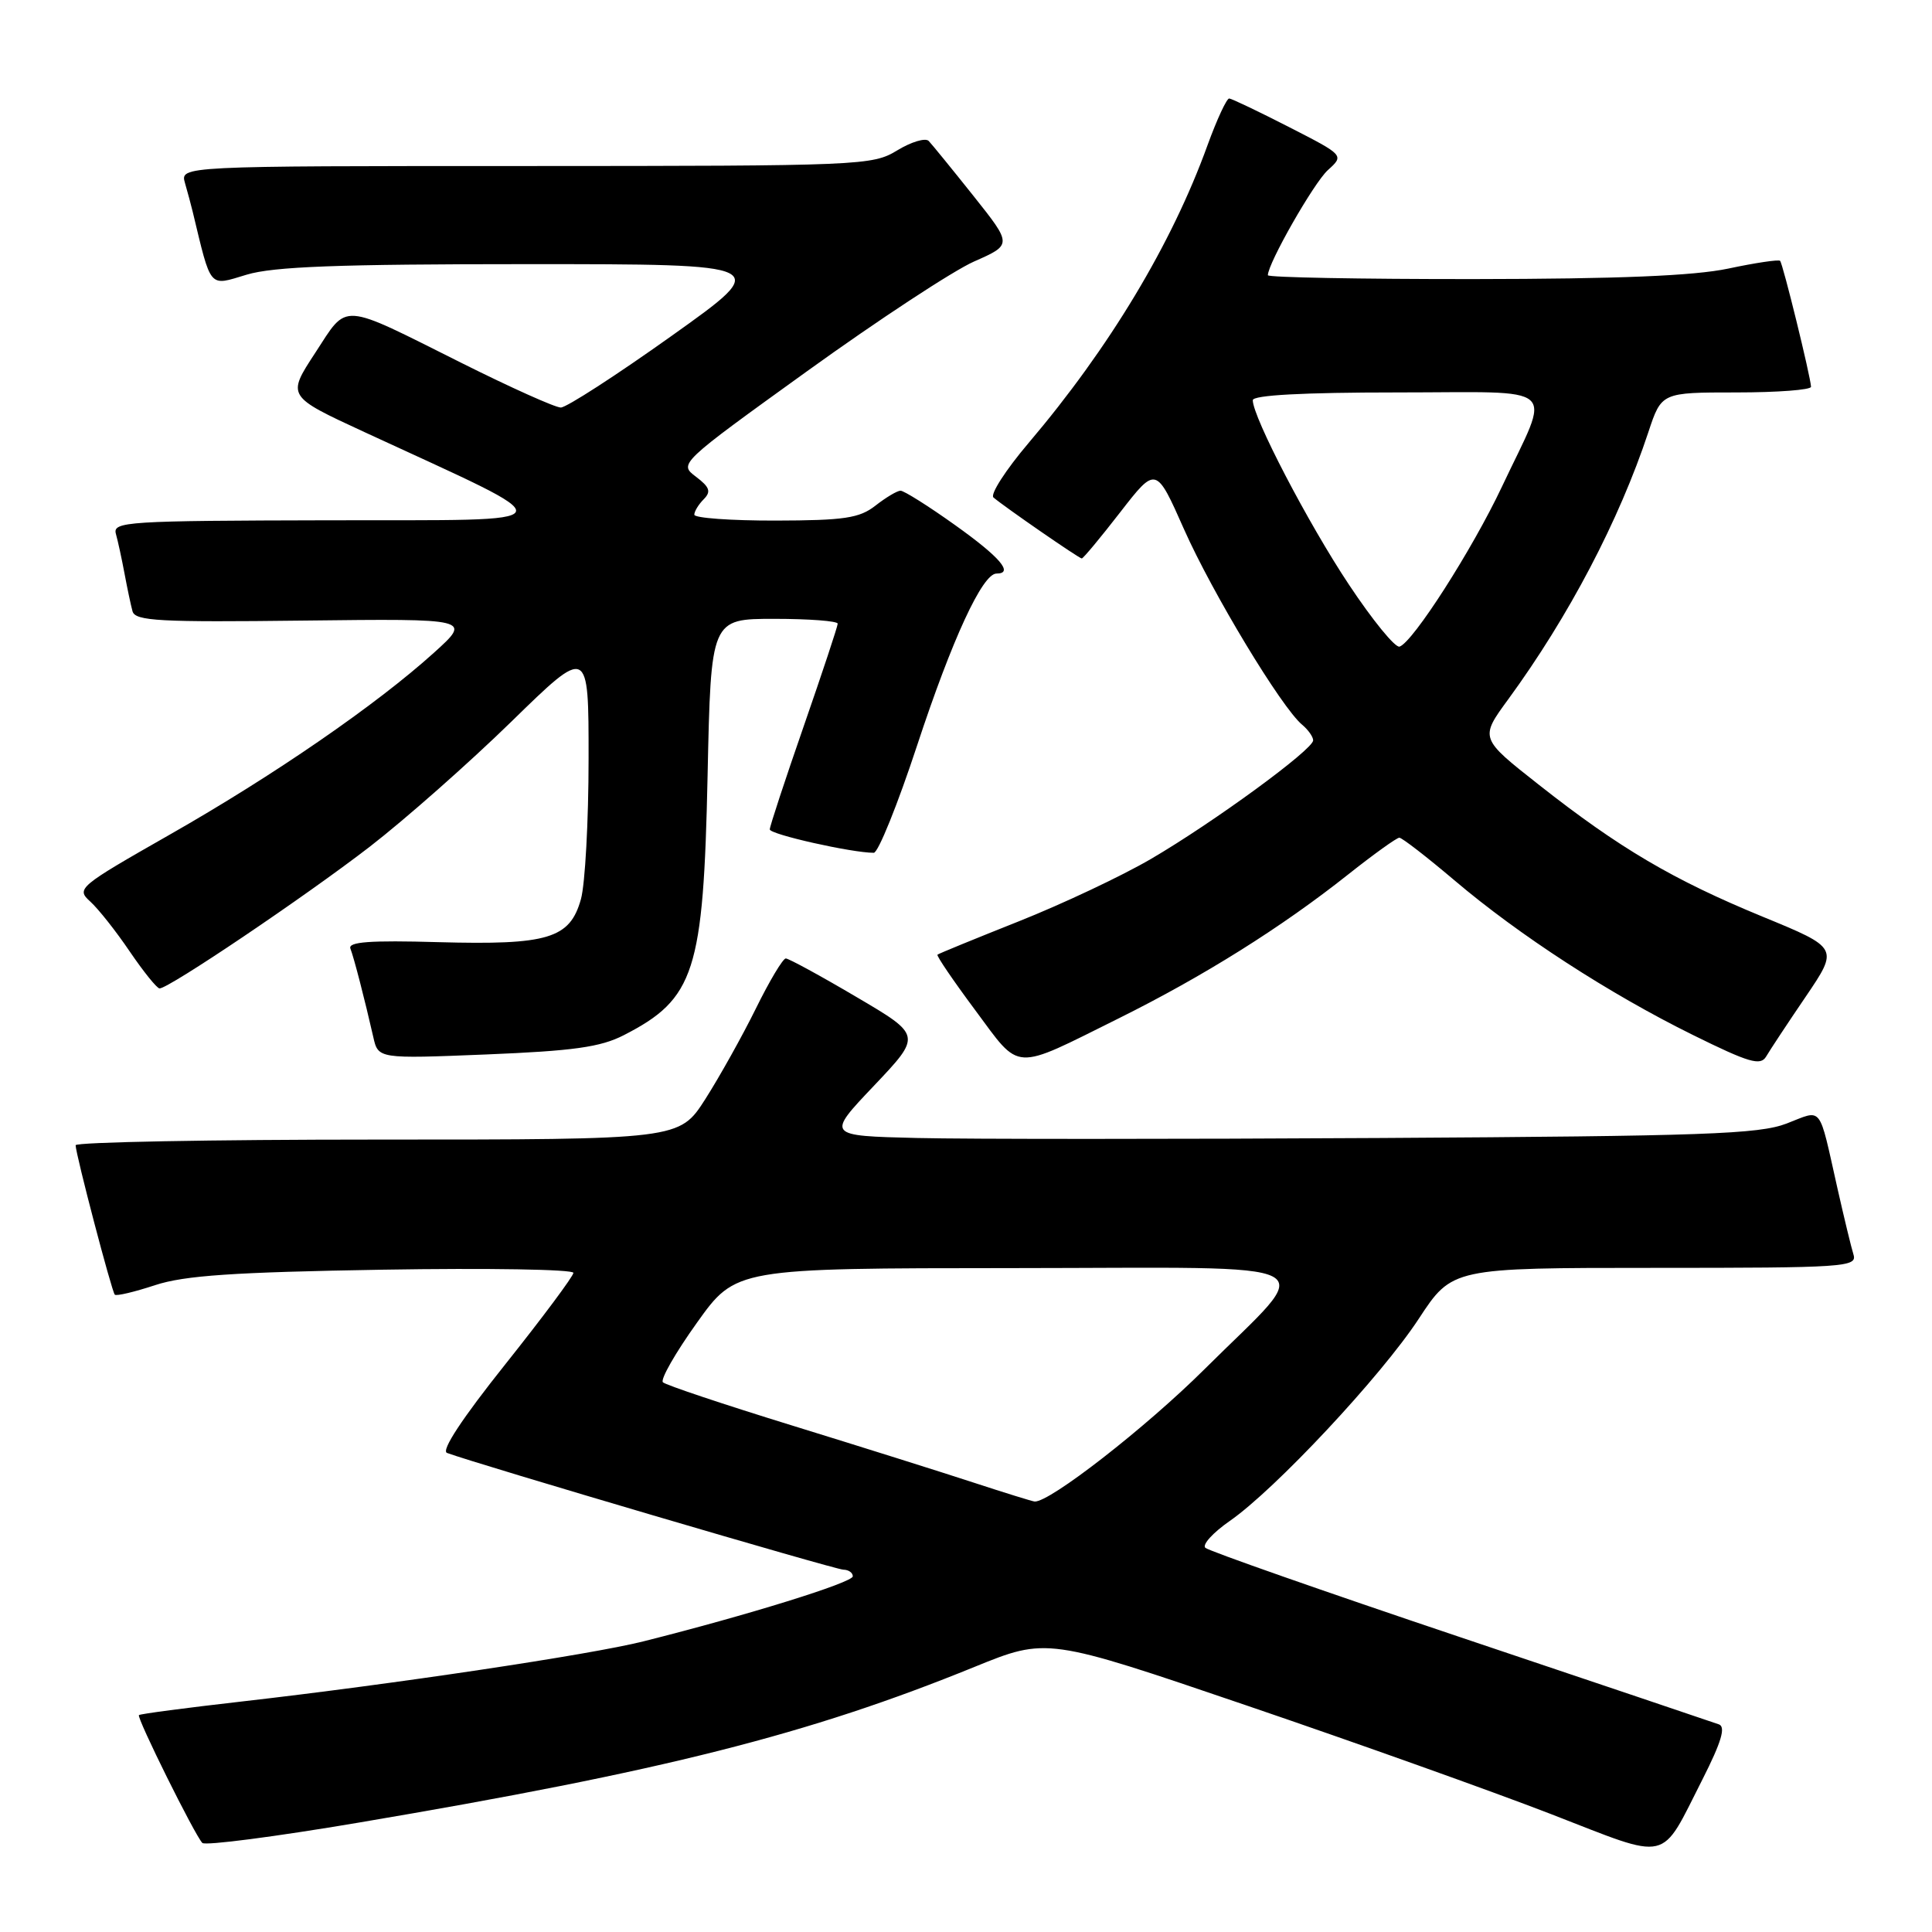 <?xml version="1.0" encoding="UTF-8" standalone="no"?>
<!DOCTYPE svg PUBLIC "-//W3C//DTD SVG 1.1//EN" "http://www.w3.org/Graphics/SVG/1.1/DTD/svg11.dtd" >
<svg xmlns="http://www.w3.org/2000/svg" xmlns:xlink="http://www.w3.org/1999/xlink" version="1.1" viewBox="0 0 256 256">
 <g >
 <path fill="currentColor"
d=" M 225.61 235.73 C 228.08 230.85 228.69 228.83 227.77 228.49 C 227.07 228.24 211.65 223.04 193.50 216.94 C 175.35 210.84 160.15 205.51 159.71 205.09 C 159.28 204.67 160.73 203.08 162.93 201.55 C 168.97 197.36 182.99 182.37 187.99 174.75 C 192.42 168.00 192.42 168.00 219.28 168.00 C 244.39 168.00 246.10 167.89 245.60 166.25 C 245.30 165.29 244.35 161.35 243.48 157.50 C 240.93 146.18 241.58 147.01 236.72 148.88 C 233.07 150.28 225.80 150.54 183.00 150.79 C 155.77 150.95 128.10 150.95 121.50 150.79 C 109.50 150.50 109.50 150.50 115.82 143.85 C 122.13 137.19 122.13 137.19 113.47 132.10 C 108.71 129.29 104.50 127.00 104.12 127.00 C 103.74 127.00 101.95 129.99 100.15 133.65 C 98.35 137.30 95.33 142.70 93.45 145.65 C 90.02 151.00 90.02 151.00 50.01 151.00 C 28.01 151.00 10.01 151.34 10.02 151.75 C 10.05 153.02 14.81 171.14 15.21 171.55 C 15.42 171.76 17.82 171.19 20.55 170.29 C 24.44 169.01 30.92 168.57 50.75 168.24 C 64.64 168.01 75.99 168.20 75.98 168.66 C 75.96 169.12 71.90 174.57 66.96 180.77 C 61.25 187.93 58.42 192.22 59.23 192.52 C 63.09 193.96 110.70 207.99 111.75 207.99 C 112.44 208.00 113.00 208.39 113.00 208.87 C 113.00 209.69 99.03 214.03 85.25 217.49 C 78.16 219.27 52.07 223.17 32.10 225.45 C 24.73 226.29 18.57 227.10 18.41 227.26 C 18.08 227.59 25.81 243.17 26.81 244.20 C 27.19 244.58 36.50 243.37 47.50 241.51 C 87.98 234.67 107.15 229.82 129.11 220.88 C 138.72 216.97 138.72 216.97 165.11 225.96 C 179.62 230.90 197.80 237.39 205.50 240.37 C 221.55 246.59 219.89 246.97 225.61 235.73 Z  M 148.27 134.92 C 159.48 129.35 169.82 122.87 178.64 115.87 C 182.02 113.19 185.07 111.00 185.42 111.00 C 185.77 111.00 189.05 113.54 192.70 116.63 C 201.27 123.91 213.22 131.66 224.32 137.14 C 231.75 140.81 233.27 141.26 234.02 140.00 C 234.50 139.18 236.86 135.60 239.27 132.06 C 243.64 125.61 243.64 125.61 233.57 121.47 C 221.69 116.58 214.57 112.39 203.90 103.98 C 196.07 97.82 196.07 97.82 199.85 92.66 C 207.86 81.70 214.54 68.97 218.42 57.25 C 220.16 52.00 220.16 52.00 230.08 52.00 C 235.54 52.00 239.98 51.66 239.97 51.25 C 239.90 49.84 236.23 34.90 235.87 34.56 C 235.66 34.37 232.57 34.83 229.00 35.59 C 224.42 36.55 214.46 36.96 195.25 36.98 C 180.26 36.99 168.00 36.76 168.00 36.47 C 168.00 34.90 174.10 24.21 175.95 22.54 C 178.12 20.58 178.12 20.58 170.81 16.84 C 166.79 14.78 163.22 13.08 162.88 13.05 C 162.55 13.02 161.25 15.81 160.00 19.25 C 155.27 32.33 147.02 46.06 136.29 58.70 C 133.26 62.27 131.17 65.52 131.64 65.92 C 133.15 67.20 142.99 74.00 143.34 74.00 C 143.53 74.00 145.82 71.25 148.43 67.88 C 153.18 61.76 153.18 61.76 156.89 70.13 C 160.63 78.56 169.82 93.78 172.54 96.03 C 173.34 96.70 174.00 97.63 174.00 98.10 C 174.00 99.32 160.77 108.99 152.50 113.82 C 148.65 116.07 140.78 119.78 135.00 122.08 C 129.22 124.38 124.37 126.36 124.22 126.50 C 124.06 126.63 126.31 129.94 129.22 133.85 C 135.32 142.06 134.04 141.99 148.27 134.92 Z  M 82.65 137.17 C 92.06 132.35 93.21 128.78 93.76 102.75 C 94.20 82.00 94.20 82.00 102.60 82.00 C 107.22 82.00 111.00 82.29 111.00 82.64 C 111.00 82.99 108.97 89.10 106.50 96.22 C 104.03 103.33 102.00 109.49 102.00 109.90 C 102.00 110.56 112.87 113.00 115.78 113.00 C 116.36 113.00 118.95 106.59 121.53 98.75 C 126.17 84.67 130.18 76.00 132.04 76.00 C 134.37 76.00 132.53 73.84 126.57 69.59 C 123.03 67.06 119.77 65.01 119.32 65.02 C 118.87 65.03 117.38 65.92 116.00 67.00 C 113.88 68.66 111.88 68.96 102.75 68.98 C 96.84 68.99 92.00 68.64 92.00 68.20 C 92.00 67.76 92.56 66.84 93.25 66.15 C 94.25 65.14 94.04 64.55 92.22 63.17 C 89.94 61.45 89.95 61.43 106.98 49.16 C 116.35 42.41 126.29 35.88 129.07 34.65 C 134.13 32.42 134.13 32.42 128.99 25.96 C 126.16 22.41 123.49 19.13 123.06 18.68 C 122.62 18.23 120.74 18.80 118.88 19.93 C 115.60 21.93 114.20 21.99 69.68 22.00 C 23.87 22.00 23.87 22.00 24.51 24.25 C 24.87 25.49 25.32 27.18 25.52 28.00 C 28.03 38.41 27.61 37.92 32.67 36.40 C 36.24 35.32 44.86 35.00 69.83 35.00 C 102.34 35.00 102.34 35.00 89.00 44.50 C 81.66 49.73 75.05 54.00 74.31 54.00 C 73.57 54.00 67.69 51.36 61.23 48.13 C 44.87 39.95 46.16 40.04 41.76 46.77 C 38.01 52.50 38.01 52.50 48.26 57.24 C 75.62 69.89 76.02 68.87 43.68 68.94 C 16.73 69.00 14.90 69.11 15.36 70.75 C 15.63 71.71 16.14 74.08 16.50 76.00 C 16.86 77.92 17.33 80.17 17.56 81.00 C 17.92 82.29 21.14 82.46 40.24 82.23 C 62.50 81.97 62.50 81.97 57.50 86.49 C 49.86 93.39 36.29 102.74 22.48 110.60 C 10.36 117.51 10.07 117.75 11.96 119.46 C 13.03 120.43 15.39 123.41 17.20 126.09 C 19.02 128.76 20.79 130.96 21.14 130.97 C 22.31 131.02 40.36 118.85 49.00 112.19 C 53.67 108.58 62.11 101.13 67.75 95.63 C 78.00 85.62 78.00 85.62 77.99 100.56 C 77.99 108.78 77.53 117.14 76.98 119.13 C 75.52 124.37 72.65 125.24 58.07 124.84 C 49.03 124.58 46.09 124.80 46.43 125.69 C 46.91 126.93 48.33 132.44 49.46 137.40 C 50.11 140.30 50.11 140.30 64.46 139.72 C 75.97 139.25 79.57 138.75 82.65 137.17 Z  M 129.00 196.45 C 124.88 195.10 114.08 191.70 105.00 188.90 C 95.92 186.10 88.20 183.52 87.84 183.16 C 87.47 182.80 89.50 179.25 92.34 175.28 C 97.50 168.05 97.50 168.05 134.29 168.03 C 177.22 168.00 174.53 166.58 159.62 181.41 C 151.84 189.15 139.07 199.10 137.09 198.96 C 136.77 198.93 133.12 197.80 129.00 196.45 Z  M 178.73 77.45 C 173.33 69.33 166.00 55.26 166.00 53.03 C 166.00 52.36 172.67 52.00 185.07 52.00 C 207.12 52.00 205.56 50.60 199.01 64.50 C 195.08 72.83 187.23 85.09 185.45 85.68 C 184.88 85.87 181.86 82.17 178.73 77.45 Z "/>
</g>
</svg>